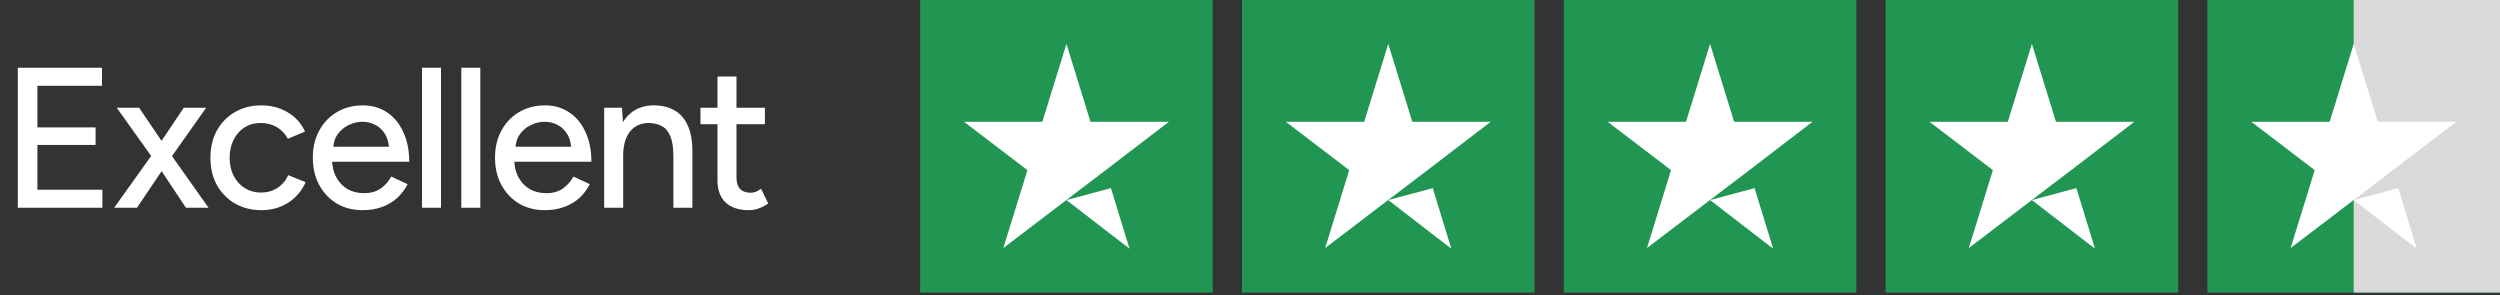 <svg width="432" height="51" viewBox="0 0 432 51" fill="none" xmlns="http://www.w3.org/2000/svg">
<rect x="0" y="0" width="432" height="51" fill="#333333" stroke="none"/>
<path d="M3.076 35.901V11.71H17.625V14.821H6.462V22.009H16.519V25.05H6.462V32.791H17.694V35.901H3.076ZM19.727 35.901L26.811 25.983L31.753 18.622H35.624L28.954 28.057L23.666 35.901H19.727ZM32.133 35.901L26.915 28.057L20.176 18.622H24.047L29.023 25.983L36.038 35.901H32.133ZM45.21 36.316C43.482 36.316 41.95 35.936 40.614 35.176C39.278 34.392 38.229 33.321 37.469 31.962C36.732 30.602 36.363 29.036 36.363 27.262C36.363 25.488 36.732 23.921 37.469 22.562C38.229 21.203 39.266 20.143 40.579 19.382C41.916 18.599 43.436 18.207 45.141 18.207C46.823 18.207 48.332 18.599 49.668 19.382C51.028 20.166 52.041 21.283 52.709 22.735L49.737 23.979C49.3 23.126 48.666 22.458 47.837 21.974C47.03 21.49 46.097 21.248 45.037 21.248C44.001 21.248 43.079 21.502 42.273 22.009C41.466 22.516 40.833 23.23 40.372 24.151C39.911 25.05 39.681 26.087 39.681 27.262C39.681 28.437 39.911 29.474 40.372 30.372C40.833 31.27 41.478 31.985 42.307 32.515C43.137 33.022 44.07 33.275 45.106 33.275C46.166 33.275 47.111 33.01 47.94 32.48C48.77 31.927 49.392 31.19 49.806 30.268L52.813 31.478C52.145 32.998 51.131 34.185 49.772 35.037C48.436 35.89 46.915 36.316 45.21 36.316ZM62.662 36.316C60.98 36.316 59.494 35.936 58.204 35.176C56.914 34.392 55.9 33.321 55.163 31.962C54.425 30.602 54.057 29.036 54.057 27.262C54.057 25.488 54.425 23.921 55.163 22.562C55.9 21.203 56.914 20.143 58.204 19.382C59.517 18.599 61.015 18.207 62.697 18.207C64.286 18.207 65.68 18.611 66.878 19.417C68.076 20.2 69.009 21.329 69.677 22.804C70.368 24.255 70.714 25.971 70.714 27.953H56.752L57.374 27.434C57.374 28.656 57.616 29.715 58.1 30.614C58.584 31.512 59.241 32.204 60.07 32.687C60.9 33.148 61.844 33.379 62.904 33.379C64.056 33.379 65.012 33.114 65.772 32.584C66.556 32.031 67.166 31.34 67.604 30.51L70.438 31.823C69.977 32.722 69.378 33.517 68.641 34.208C67.903 34.876 67.028 35.395 66.014 35.763C65.023 36.132 63.906 36.316 62.662 36.316ZM57.582 25.879L56.925 25.361H67.846L67.224 25.879C67.224 24.866 67.016 24.002 66.602 23.288C66.187 22.55 65.634 21.997 64.943 21.629C64.252 21.237 63.48 21.041 62.627 21.041C61.798 21.041 60.992 21.237 60.208 21.629C59.448 21.997 58.814 22.539 58.308 23.253C57.824 23.967 57.582 24.843 57.582 25.879ZM72.921 35.901V11.71H76.204V35.901H72.921ZM79.714 35.901V11.71H82.997V35.901H79.714ZM94.144 36.316C92.462 36.316 90.976 35.936 89.686 35.176C88.396 34.392 87.382 33.321 86.645 31.962C85.907 30.602 85.539 29.036 85.539 27.262C85.539 25.488 85.907 23.921 86.645 22.562C87.382 21.203 88.396 20.143 89.686 19.382C90.999 18.599 92.497 18.207 94.179 18.207C95.768 18.207 97.162 18.611 98.36 19.417C99.558 20.2 100.491 21.329 101.159 22.804C101.851 24.255 102.196 25.971 102.196 27.953H88.234L88.856 27.434C88.856 28.656 89.098 29.715 89.582 30.614C90.066 31.512 90.723 32.204 91.552 32.687C92.382 33.148 93.326 33.379 94.386 33.379C95.538 33.379 96.494 33.114 97.254 32.584C98.038 32.031 98.648 31.34 99.086 30.51L101.92 31.823C101.459 32.722 100.86 33.517 100.123 34.208C99.385 34.876 98.51 35.395 97.496 35.763C96.505 36.132 95.388 36.316 94.144 36.316ZM89.064 25.879L88.407 25.361H99.328L98.706 25.879C98.706 24.866 98.498 24.002 98.084 23.288C97.669 22.55 97.116 21.997 96.425 21.629C95.734 21.237 94.962 21.041 94.109 21.041C93.28 21.041 92.474 21.237 91.69 21.629C90.93 21.997 90.296 22.539 89.79 23.253C89.306 23.967 89.064 24.843 89.064 25.879ZM104.403 35.901V18.622H107.478L107.686 21.802V35.901H104.403ZM116.36 35.901V27.054H119.643V35.901H116.36ZM116.36 27.054C116.36 25.488 116.176 24.301 115.807 23.495C115.461 22.665 114.966 22.09 114.321 21.767C113.699 21.444 112.973 21.272 112.144 21.248C110.738 21.248 109.644 21.744 108.861 22.735C108.077 23.725 107.686 25.119 107.686 26.916H106.269C106.269 25.096 106.534 23.541 107.064 22.251C107.617 20.938 108.389 19.935 109.379 19.244C110.393 18.553 111.591 18.207 112.973 18.207C114.333 18.207 115.508 18.484 116.498 19.037C117.512 19.59 118.284 20.454 118.814 21.629C119.367 22.781 119.643 24.301 119.643 26.19V27.054H116.36ZM129.407 36.316C127.68 36.316 126.343 35.878 125.399 35.003C124.454 34.104 123.982 32.826 123.982 31.167V13.231H127.265V30.683C127.265 31.535 127.472 32.192 127.887 32.653C128.325 33.091 128.947 33.309 129.753 33.309C129.983 33.309 130.237 33.263 130.513 33.171C130.79 33.079 131.124 32.895 131.516 32.618L132.76 35.176C132.161 35.567 131.585 35.855 131.032 36.04C130.502 36.224 129.96 36.316 129.407 36.316ZM121.044 21.456V18.622H132.172V21.456H121.044Z" fill="white"/>
<rect width="50.556" height="50.556" transform="translate(159)" fill="#219653"/>
<path d="M184.278 34.57L191.966 32.511L195.179 42.972L184.278 34.57ZM201.972 21.049H188.438L184.278 7.583L180.117 21.049H166.583L177.537 29.395L173.377 42.861L184.33 34.515L191.071 29.395L201.972 21.049Z" fill="white"/>
<rect width="50.556" height="50.556" transform="translate(214.611)" fill="#219653"/>
<path d="M239.889 34.57L247.577 32.511L250.79 42.972L239.889 34.57ZM257.583 21.049H244.049L239.889 7.583L235.729 21.049H222.194L233.148 29.395L228.988 42.861L239.942 34.515L246.682 29.395L257.583 21.049Z" fill="white"/>
<rect width="50.556" height="50.556" transform="translate(270.222)" fill="#219653"/>
<path d="M295.5 34.57L303.189 32.511L306.401 42.972L295.5 34.57ZM313.194 21.049H299.66L295.5 7.583L291.34 21.049H277.806L288.759 29.395L284.599 42.861L295.553 34.515L302.293 29.395L313.194 21.049Z" fill="white"/>
<rect width="50.556" height="50.556" transform="translate(325.833)" fill="#219653"/>
<path d="M351.111 34.57L358.8 32.511L362.012 42.972L351.111 34.57ZM368.806 21.049H355.271L351.111 7.583L346.951 21.049H333.417L344.37 29.395L340.21 42.861L351.164 34.515L357.904 29.395L368.806 21.049Z" fill="white"/>
<rect width="50.556" height="50.556" transform="translate(381.444)" fill="url(#paint0_linear_2007_6)"/>
<rect x="406.722" y="-0" width="25.278" height="50.556" fill="#D9D9D9"/>
<path d="M406.722 34.57L414.411 32.511L417.623 42.972L406.722 34.57ZM424.417 21.049H410.883L406.722 7.583L402.562 21.049H389.028L399.982 29.395L395.821 42.861L406.775 34.514L413.516 29.395L424.417 21.049Z" fill="white"/>
<defs>
<linearGradient id="paint0_linear_2007_6" x1="0" y1="25.278" x2="50.556" y2="25.278" gradientUnits="userSpaceOnUse">
<stop stop-color="#219653"/>
<stop offset="0.5" stop-color="#219653"/>
<stop offset="0.5" stop-color="#219653" stop-opacity="0"/>
<stop offset="0.5" stop-color="#219653"/>
<stop offset="1" stop-color="#219653"/>
<stop offset="1" stop-color="#219653" stop-opacity="0"/>
<stop offset="1" stop-color="#219653"/>
</linearGradient>
</defs>
</svg>
